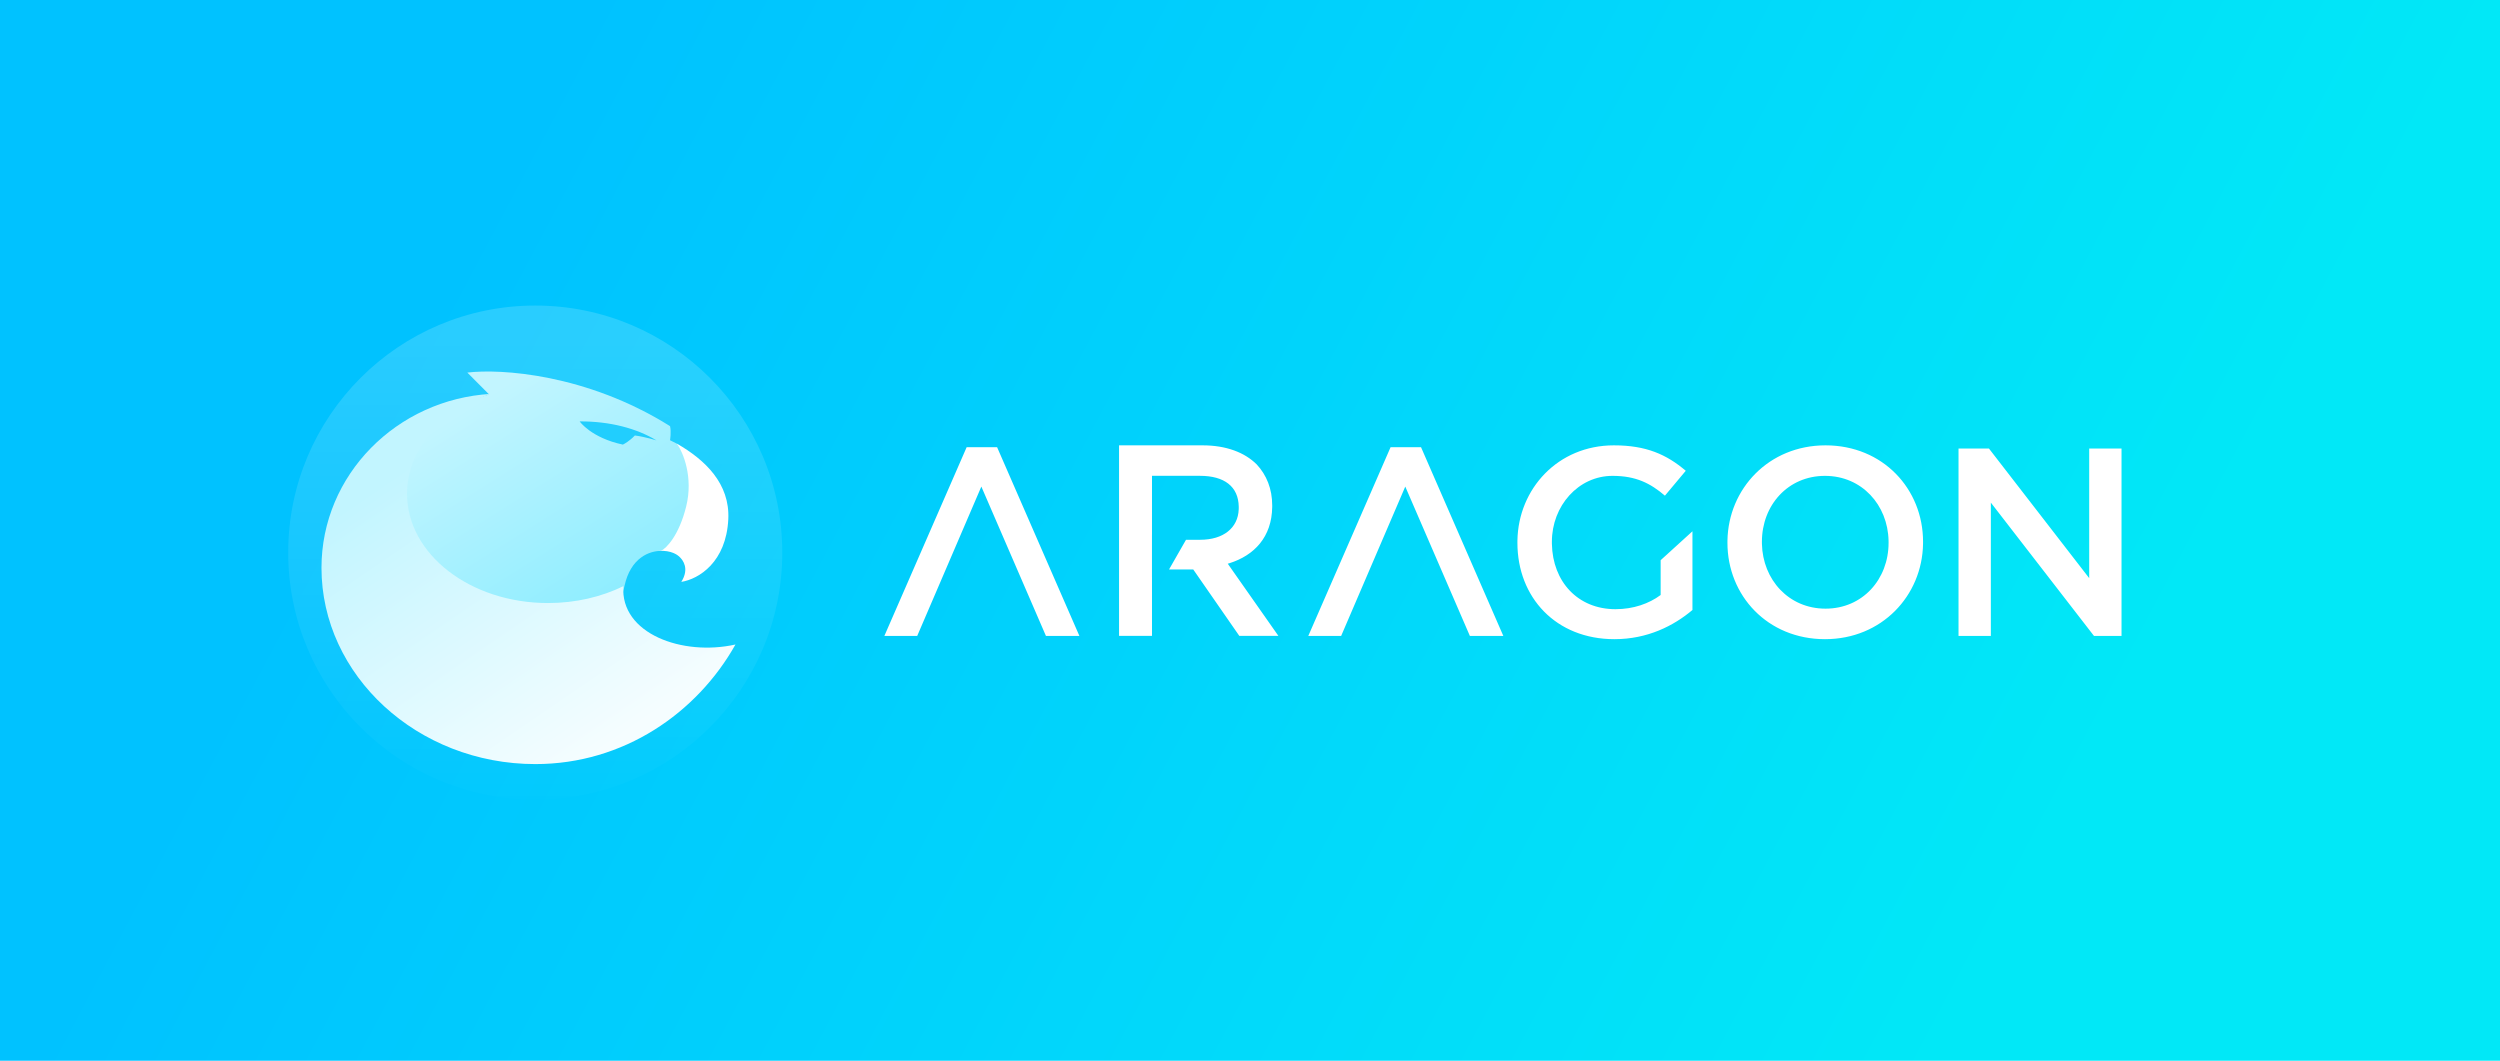 <svg width="1440" height="611" viewBox="0 0 1440 611" fill="none" xmlns="http://www.w3.org/2000/svg">
<rect width="1440" height="611" fill="white"/>
<g style="mix-blend-mode:multiply">
<rect width="1440" height="611" fill="url(#paint0_linear)"/>
</g>
<circle cx="308.297" cy="318.297" r="142.297" fill="url(#paint1_linear)"/>
<path d="M419.501 299.036C420.488 278.534 406.169 264.933 390.008 255.595L379.504 317.306C386.776 316.9 390.332 319.661 391.624 320.96C393.24 322.584 397.281 327.456 392.432 335.17C402.533 333.546 418.309 323.802 419.501 299.036Z" fill="url(#paint2_linear)"/>
<path fill-rule="evenodd" clip-rule="evenodd" d="M281.709 227.19L269.185 214.604C288.039 212.304 337.786 215.254 385.944 245.46C386.752 248.708 385.944 253.579 385.944 253.579L389.984 255.609C393.486 260.617 399.438 274.853 395.236 291.743C391.035 308.632 383.789 315.832 380.692 317.32C374.228 317.32 363.239 321.055 359.683 337.62C356.128 354.184 349.314 357.784 346.351 357.513L275.245 358.325L228.38 330.718L221.512 273.473L234.844 255.609L258.681 236.122L275.649 229.22L281.709 227.19ZM365.689 250.837C362.554 254.103 359.622 255.67 358.785 256.095C340.476 252.2 333.88 242.728 333.88 242.728C351.15 242.621 366.737 246.729 378.141 253.678C378.141 253.678 371.968 251.677 365.689 250.837Z" fill="url(#paint3_linear)"/>
<path fill-rule="evenodd" clip-rule="evenodd" d="M359.057 337.625C346.506 343.784 331.626 347.35 315.67 347.35C270.821 347.35 234.464 319.176 234.464 284.421C234.464 258.749 254.302 236.667 282.747 226.879C228.648 229.997 185.175 273.458 185.175 327.083C185.175 388.974 240.344 440.113 308.398 440.113C359.216 440.113 401.516 410.649 423.634 371.229C393.201 378.074 357.174 365.061 359.057 337.625Z" fill="url(#paint4_linear)"/>
<path fill-rule="evenodd" clip-rule="evenodd" d="M723.849 267.49C716.909 260.593 706.268 256.518 692.697 256.518H644.58V366.243H663.549L663.546 332.452L663.531 332.46V307.991L663.546 307.993L663.549 274.074H691.154C705.176 274.074 713.323 280.197 713.513 291.839L713.516 292.57L713.503 293.333C713.121 304.173 704.572 310.91 691.309 310.91L683.146 310.907L673.375 327.993L687.299 327.996L713.825 366.243H736.341L707.193 324.704L708.163 324.409C722.45 319.892 732.567 309.345 732.79 292.058L732.794 291.16C732.794 281.598 729.555 273.604 723.849 267.49ZM971.001 271.168C959.919 261.762 948.221 256.519 929.596 256.519C897.319 256.519 874.53 281.564 874.038 311.358L874.03 312.651C874.03 344.109 896.195 368.166 929.904 368.166C948.99 368.166 964.075 360.455 974.849 351.357V306.02L956.532 322.674V342.721C949.914 347.656 940.832 350.894 930.519 350.894C908.832 350.894 894.317 335.025 893.895 313.318L893.886 312.034C893.886 291.37 909.124 274.098 928.826 274.098C942.371 274.098 950.683 278.416 958.995 285.51L971.001 271.168ZM1107.68 312.034C1107.68 281.655 1084.59 256.519 1051.5 256.519C1018.76 256.519 995.511 281.57 995.015 311.369L995.007 312.651C995.007 343.03 1018.1 368.166 1051.19 368.166C1083.93 368.166 1107.17 343.115 1107.67 313.315L1107.68 312.034ZM621.743 366.315L574.334 257.598H556.787L509.379 366.315L528.307 366.314L565.253 280.267L602.47 366.314L621.743 366.315ZM865.927 366.315L818.518 257.598H800.971L753.563 366.315L772.492 366.314L809.437 280.267L846.654 366.314L865.927 366.315ZM1203.38 333.006L1145.65 258.369H1128.11V366.315H1146.73V289.519L1206.15 366.315H1222V258.369H1203.38V333.006ZM1014.86 312.034C1014.86 291.061 1029.79 274.098 1051.19 274.098C1072.42 274.098 1087.38 290.865 1087.81 311.419L1087.82 312.651C1087.82 333.623 1072.89 350.586 1051.5 350.586C1030.26 350.586 1015.31 333.819 1014.87 313.265L1014.86 312.034Z" fill="white"/>
<defs>
<linearGradient id="paint0_linear" x1="1440" y1="-0" x2="581.715" y2="-454.715" gradientUnits="userSpaceOnUse">
<stop stop-color="#01E8F7"/>
<stop offset="1" stop-color="#00C2FF"/>
</linearGradient>
<linearGradient id="paint1_linear" x1="308.297" y1="197" x2="308.297" y2="475.722" gradientUnits="userSpaceOnUse">
<stop stop-color="white" stop-opacity="0.16"/>
<stop offset="1" stop-color="white" stop-opacity="0"/>
</linearGradient>
<linearGradient id="paint2_linear" x1="399.698" y1="278.102" x2="405.1" y2="347.818" gradientUnits="userSpaceOnUse">
<stop stop-color="white"/>
<stop offset="1" stop-color="white"/>
</linearGradient>
<linearGradient id="paint3_linear" x1="278.189" y1="229.472" x2="351.495" y2="345.817" gradientUnits="userSpaceOnUse">
<stop stop-color="#C2F5FF"/>
<stop offset="1" stop-color="#8EEDFF"/>
</linearGradient>
<linearGradient id="paint4_linear" x1="262.33" y1="249.748" x2="374.211" y2="413.366" gradientUnits="userSpaceOnUse">
<stop stop-color="#C2F5FF"/>
<stop offset="1" stop-color="#F5FDFF"/>
</linearGradient>
</defs>
</svg>
